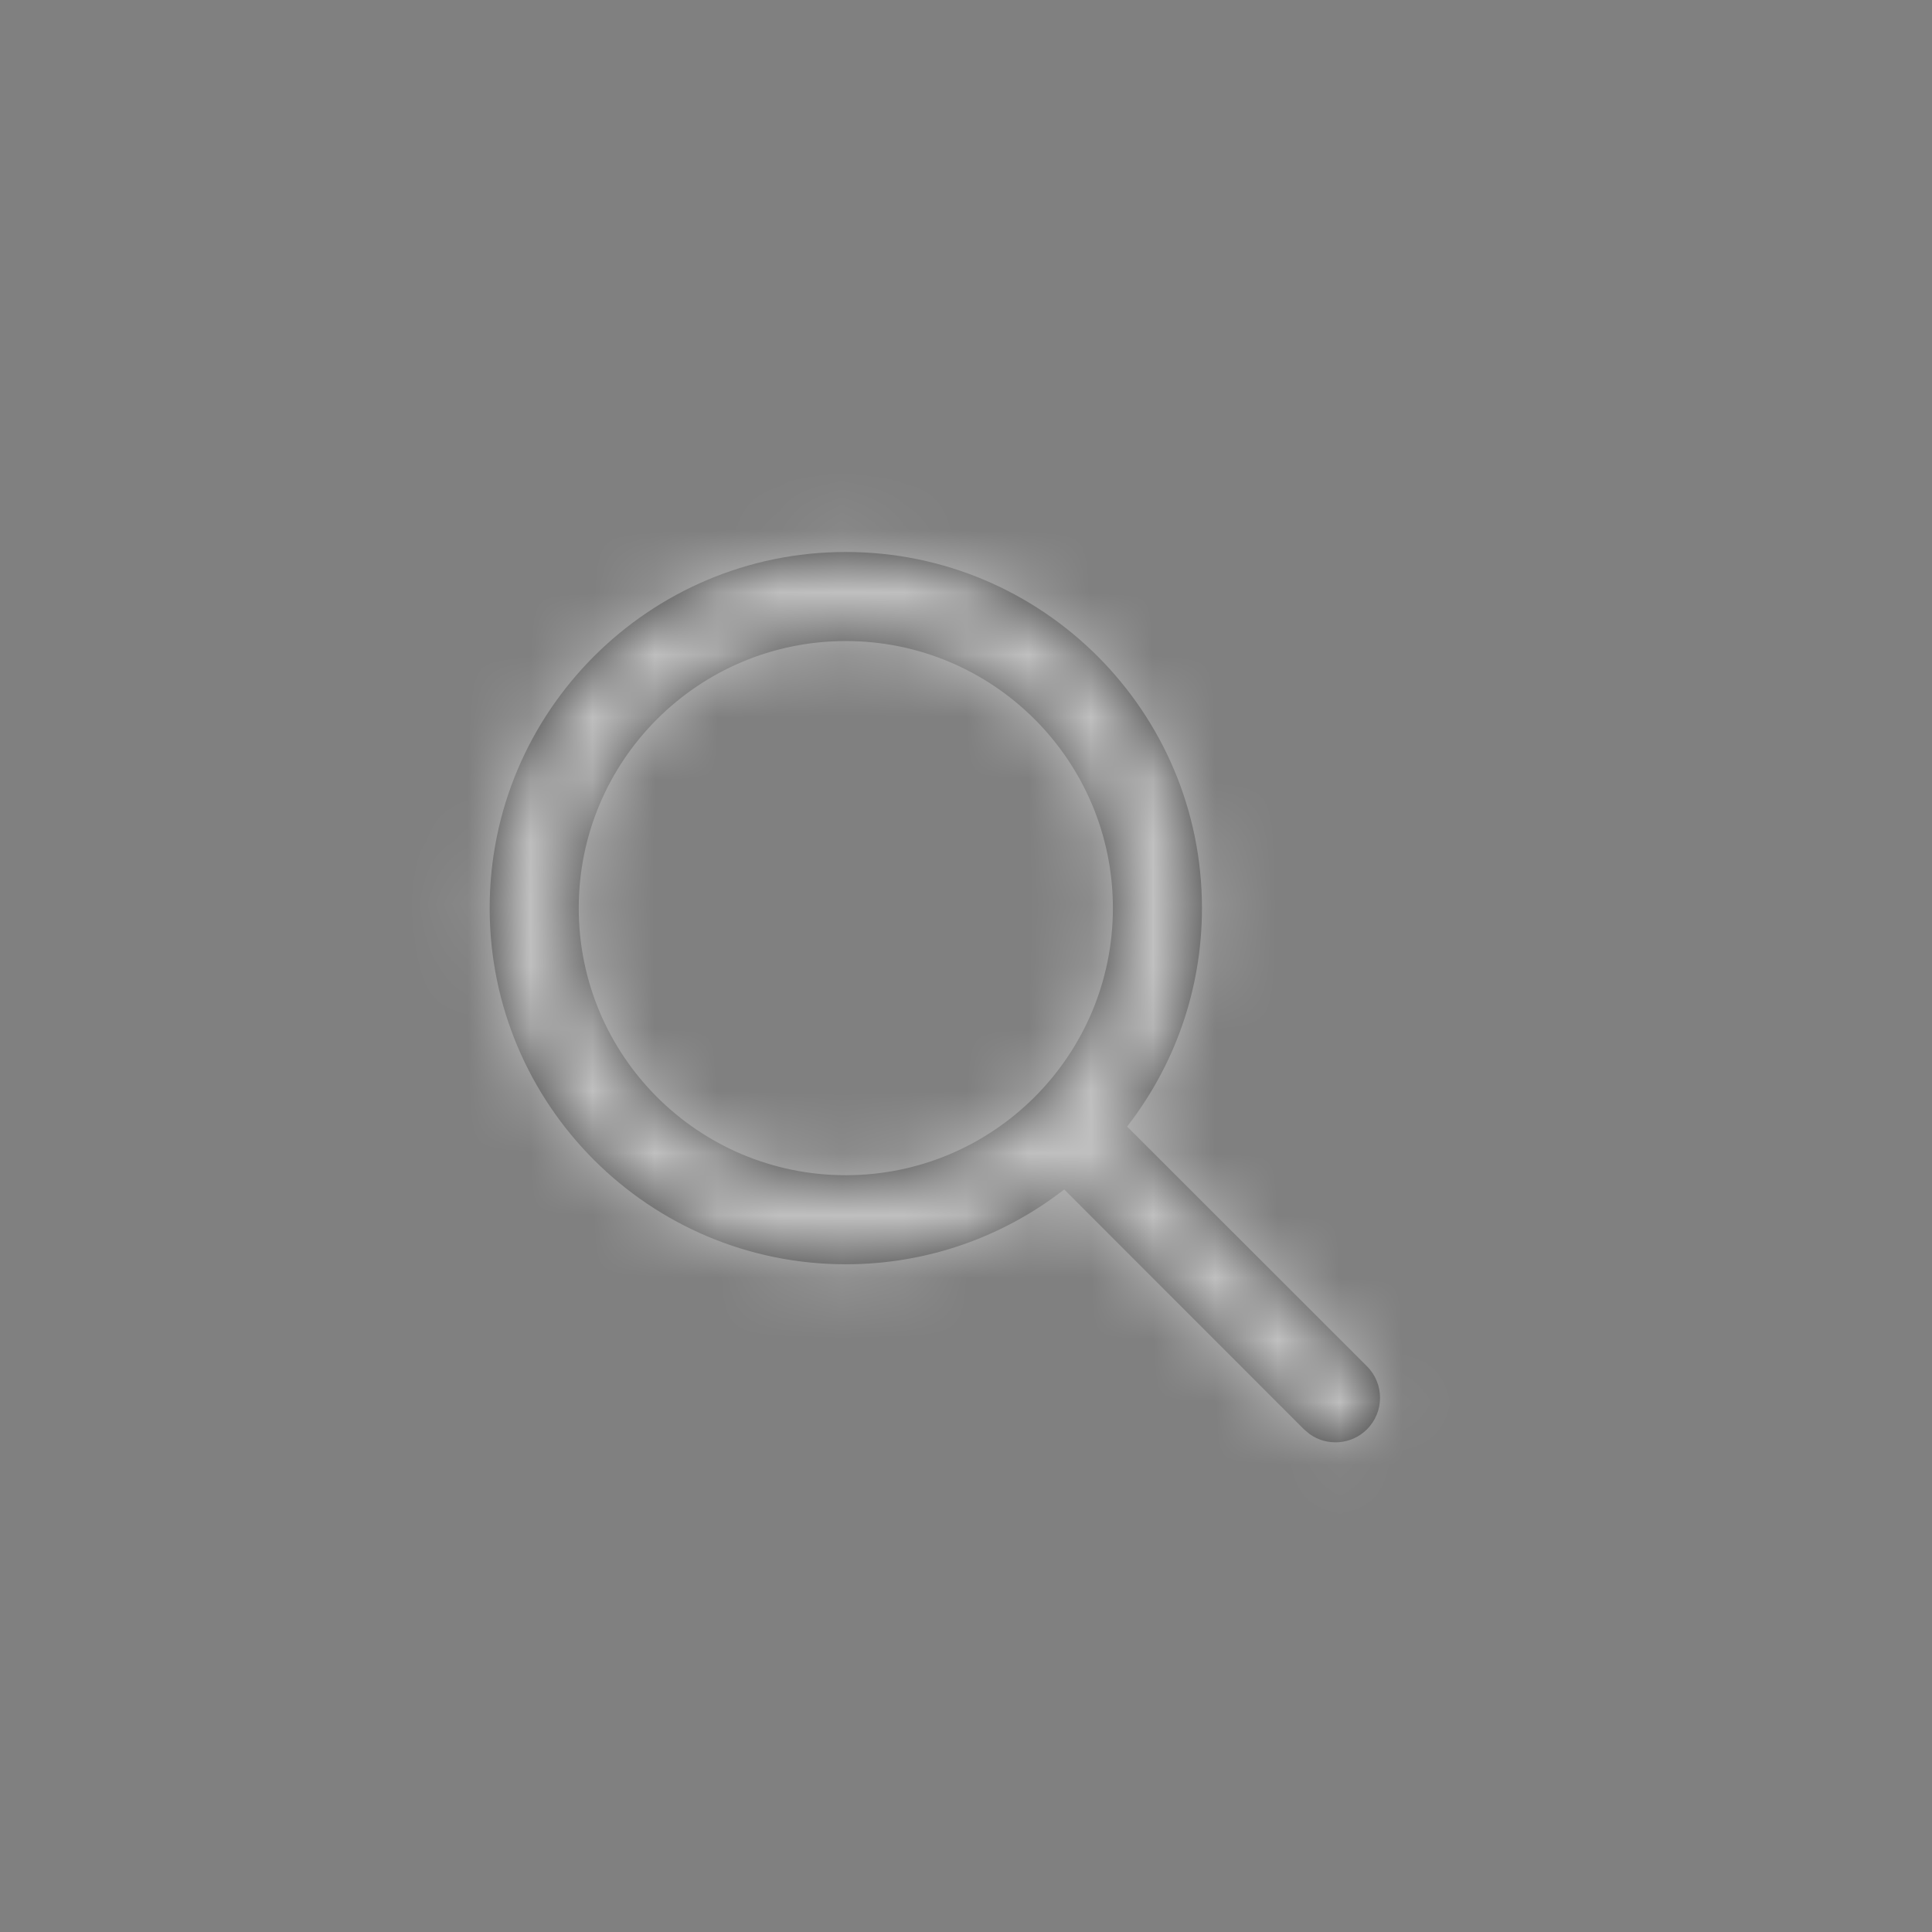 <?xml version="1.0" encoding="UTF-8"?>
<svg width="31px" height="31px" viewBox="0 0 31 31" version="1.1" xmlns="http://www.w3.org/2000/svg" xmlns:xlink="http://www.w3.org/1999/xlink">
    <rect x="0" y="0" width="31" height="31" fill="#808080" stroke="none"/>
    <!-- Generator: Sketch 58 (84663) - https://sketch.com -->
    <title>search icon</title>
    <desc>Created with Sketch.</desc>
    <defs>
        <path d="M8.571,2.857 C11.727,2.857 14.286,5.416 14.286,8.571 C14.286,9.892 13.838,11.108 13.085,12.076 L16.934,15.923 C17.213,16.202 17.213,16.655 16.934,16.934 C16.683,17.185 16.291,17.21 16.012,17.009 L15.923,16.934 L12.076,13.085 C11.108,13.838 9.892,14.286 8.571,14.286 C5.416,14.286 2.857,11.727 2.857,8.571 C2.857,5.416 5.416,2.857 8.571,2.857 Z M8.571,4.286 C6.204,4.286 4.286,6.204 4.286,8.571 C4.286,10.938 6.204,12.857 8.571,12.857 C10.938,12.857 12.857,10.938 12.857,8.571 C12.857,6.204 10.938,4.286 8.571,4.286 Z" id="path-1"></path>
    </defs>
    <g id="search-icon" stroke="none" stroke-width="1" fill="none" fill-rule="evenodd" opacity="0.5">
        <g id="Icons-/-Search" transform="translate(5, 6)">
            <mask id="mask-2" fill="white">
                <use xlink:href="#path-1"></use>
            </mask>
            <use id="Icon" fill="#000000" fill-rule="nonzero" xlink:href="#path-1"></use>
            <g id="Colors-/-White" mask="url(#mask-2)" fill="#FFFFFF" fill-rule="evenodd">
                <rect id="Color" x="0" y="0" width="19.714" height="19.714"></rect>
            </g>
        </g>
    </g>
</svg>